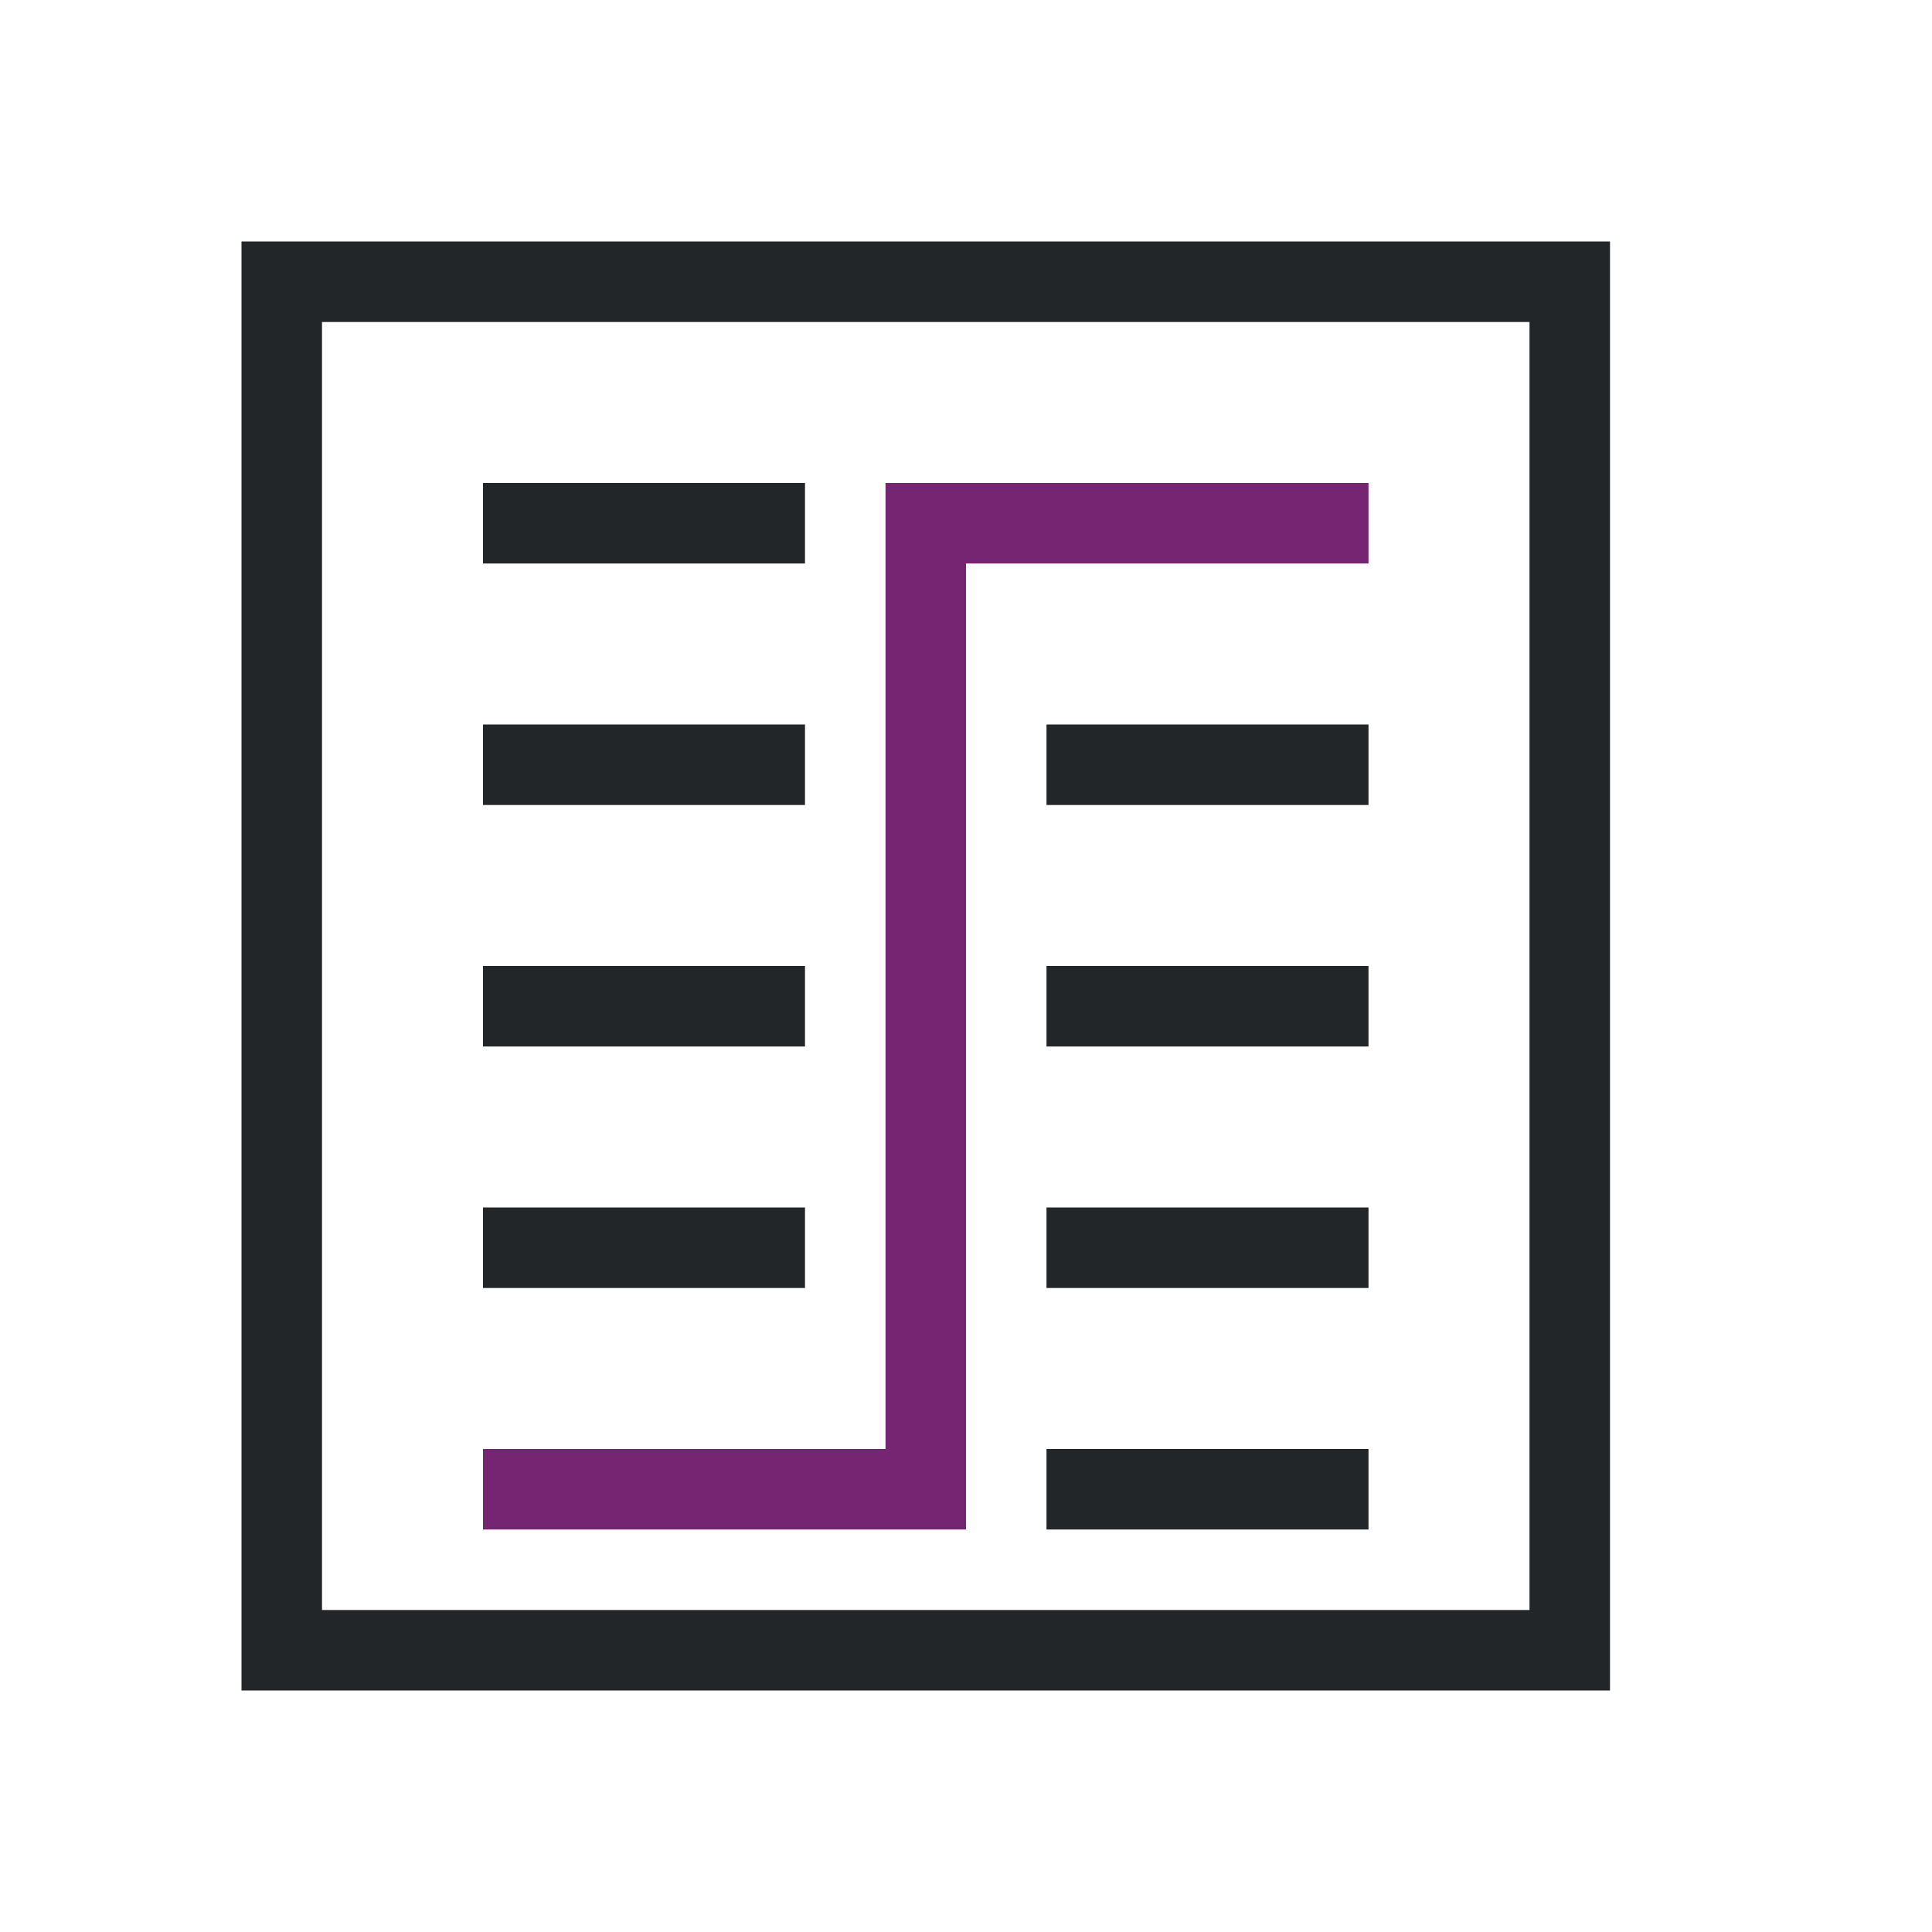 <svg viewBox="0 0 24 24" xmlns="http://www.w3.org/2000/svg"><path d="m3 3v18h17v-18zm1 1h15v16h-15zm2 2v1h4v-1zm0 3v1h4v-1zm7 0v1h4v-1zm-7 3v1h4v-1zm7 0v1h4v-1zm-7 3v1h4v-1zm7 0v1h4v-1zm0 3v1h4v-1z" fill="#232629"/><path d="m11 6v12h-5v1h5 1v-12h5v-1h-5z" fill="#762572"/></svg>
